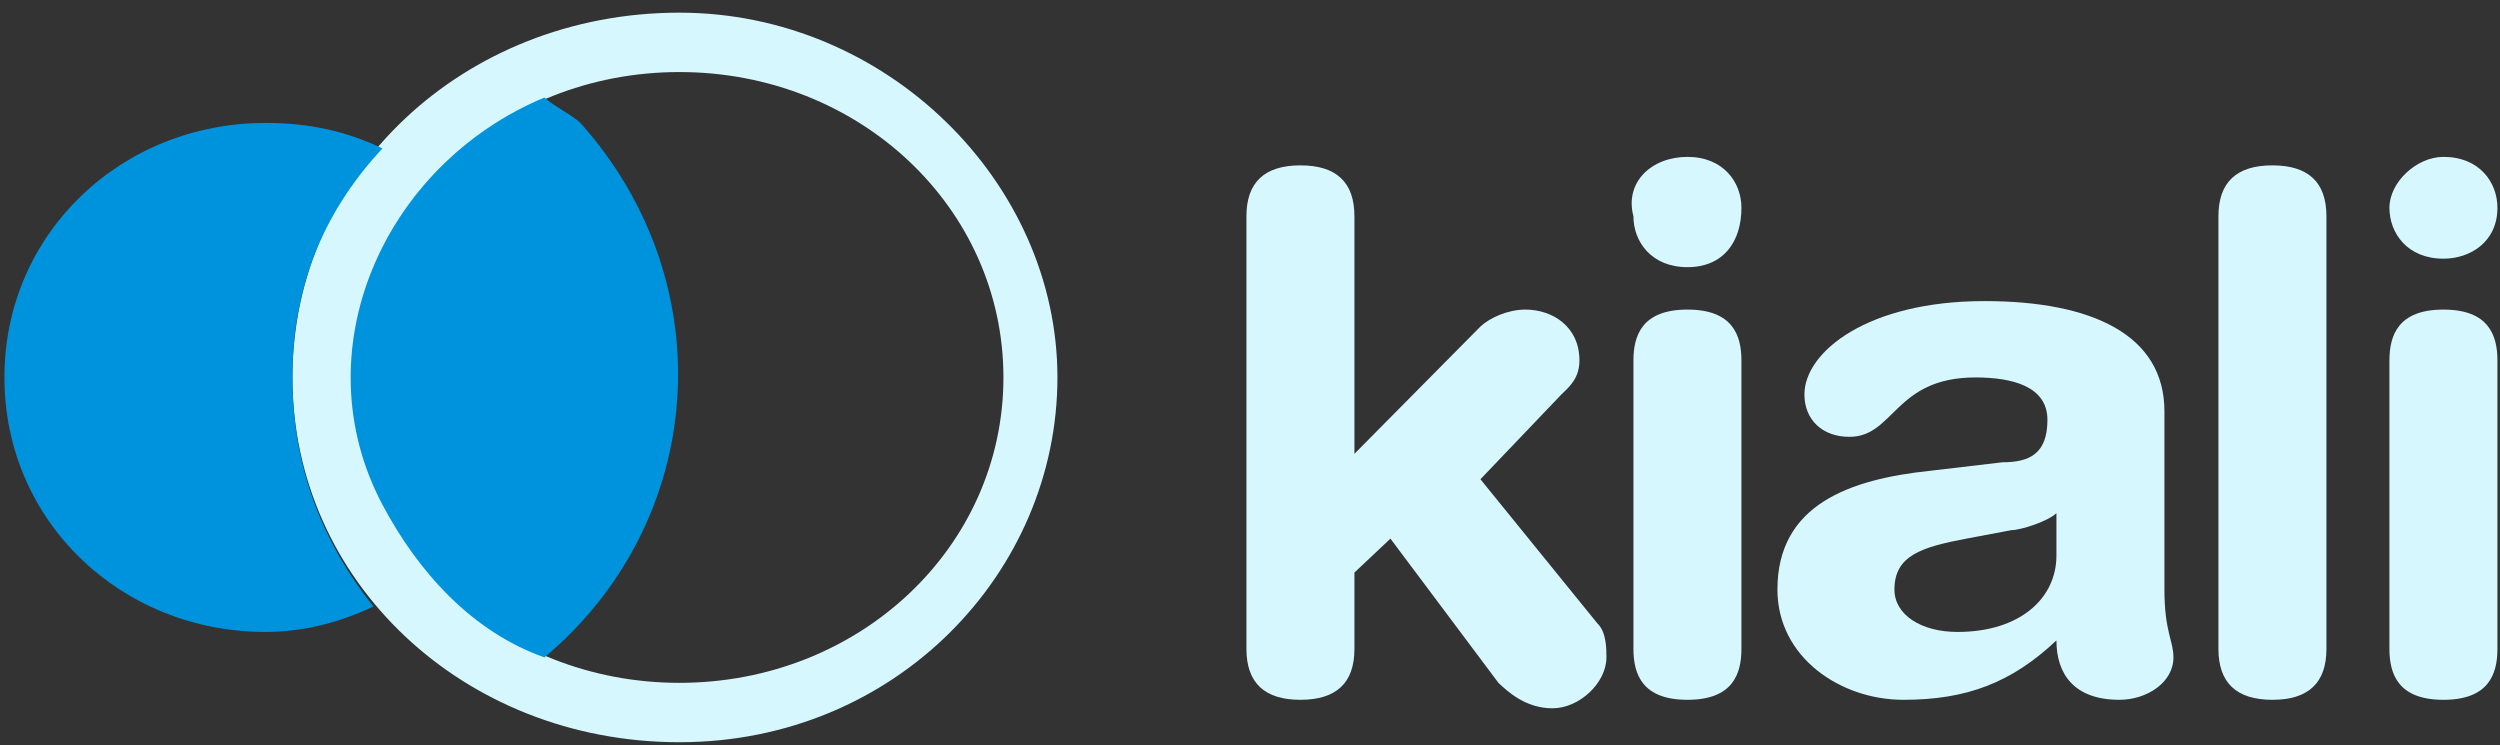 <svg xmlns="http://www.w3.org/2000/svg" xmlns:svg="http://www.w3.org/2000/svg" id="Layer_1" width="104" height="31" x="0" y="0" enable-background="new 0 0 37 35" version="1.1" viewBox="0 0 104 31" xml:space="preserve"><rect x="0" y="0" width="104" height="31" fill="#333333" stroke="none"/><linearGradient id="SVGID_1_" x1="231.895" x2="231.895" y1="-269.555" y2="-301.72" gradientTransform="matrix(1,0,0,-1,-213.5,-268.5)" gradientUnits="userSpaceOnUse"><stop offset="0" style="stop-color:#60efff" id="stop4821"/><stop offset="1" style="stop-color:#1f89c7" id="stop4823"/></linearGradient><g id="g4007" transform="matrix(3.744,0,0,3.529,-0.939,0.527)"><path id="path3991" d="m 14.1,2.4 c 0,-0.4 0.2,-0.6 0.6,-0.6 0.4,0 0.6,0.2 0.6,0.6 v 2.8 l 1.4,-1.5 c 0.1,-0.1 0.3,-0.2 0.5,-0.2 0.3,0 0.6,0.2 0.6,0.6 0,0.2 -0.1,0.3 -0.2,0.4 l -0.9,1 1.3,1.7 c 0.1,0.1 0.1,0.3 0.1,0.4 0,0.3 -0.3,0.6 -0.6,0.6 C 17.2,8.2 17,8 16.9,7.9 L 15.7,6.2 15.3,6.6 v 0.9 c 0,0.4 -0.2,0.6 -0.6,0.6 -0.4,0 -0.6,-0.2 -0.6,-0.6 z" class="st1" style="fill:#d7f7ff"/><path id="path3993" d="m 19,1.7 c 0.4,0 0.6,0.3 0.6,0.6 C 19.6,2.7 19.4,3 19,3 18.6,3 18.4,2.7 18.4,2.4 18.3,2 18.6,1.7 19,1.7 c 0,0 0,0 0,0 z m -0.6,2.4 c 0,-0.3 0.1,-0.6 0.6,-0.6 0.5,0 0.6,0.3 0.6,0.6 v 3.4 c 0,0.3 -0.1,0.6 -0.6,0.6 -0.5,0 -0.6,-0.3 -0.6,-0.6 z" class="st1" style="fill:#d7f7ff"/><path id="path3995" d="m 24.3,6.8 c 0,0.5 0.1,0.6 0.1,0.8 0,0.3 -0.3,0.5 -0.6,0.5 -0.5,0 -0.7,-0.3 -0.7,-0.7 -0.5,0.5 -1,0.7 -1.7,0.7 C 20.7,8.1 20,7.6 20,6.8 20,5.8 20.8,5.5 21.7,5.4 L 22.5,5.3 C 22.8,5.3 23,5.2 23,4.8 23,4.4 22.6,4.3 22.2,4.3 21.3,4.3 21.3,5 20.8,5 20.5,5 20.3,4.8 20.3,4.5 c 0,-0.5 0.7,-1.1 2,-1.1 1.2,0 2,0.4 2,1.3 z M 23.1,5.9 C 23,6 22.7,6.1 22.6,6.1 l -0.5,0.1 c -0.5,0.1 -0.8,0.2 -0.8,0.6 0,0.3 0.3,0.5 0.7,0.5 0.7,0 1.1,-0.4 1.1,-0.9 z" class="st1" style="fill:#d7f7ff"/><path id="path3997" d="m 24.9,2.4 c 0,-0.4 0.2,-0.6 0.6,-0.6 0.4,0 0.6,0.2 0.6,0.6 v 5.1 c 0,0.4 -0.2,0.6 -0.6,0.6 -0.4,0 -0.6,-0.2 -0.6,-0.6 z" class="st1" style="fill:#d7f7ff"/><path id="path3999" d="m 27.4,1.7 c 0.4,0 0.6,0.3 0.6,0.6 0,0.4 -0.3,0.6 -0.6,0.6 -0.4,0 -0.6,-0.3 -0.6,-0.6 0,-0.3 0.3,-0.6 0.6,-0.6 0,0 0,0 0,0 z m -0.6,2.4 c 0,-0.3 0.1,-0.6 0.6,-0.6 0.5,0 0.6,0.3 0.6,0.6 v 3.4 c 0,0.3 -0.1,0.6 -0.6,0.6 -0.5,0 -0.6,-0.3 -0.6,-0.6 z" class="st1" style="fill:#d7f7ff"/><path id="path4001" d="M 7.8,0 C 5.4,0 3.5,1.9 3.5,4.3 3.5,6.7 5.4,8.6 7.8,8.6 10.2,8.6 12,6.6 12,4.3 12,2 10.1,0 7.8,0 Z m 0,7.9 c -2,0 -3.6,-1.6 -3.6,-3.6 0,-2 1.6,-3.6 3.6,-3.6 2,0 3.6,1.6 3.6,3.6 0,0 0,0 0,0 0,2 -1.6,3.6 -3.6,3.6 z" class="st1" style="fill:#d7f7ff"/><path id="path4003" d="M 6.3,1 C 4.5,1.8 3.6,4 4.5,5.8 4.9,6.6 5.5,7.3 6.3,7.6 8.1,6 8.3,3.2 6.7,1.3 6.6,1.2 6.4,1.1 6.3,1 Z" class="st2" style="fill:#0093dd"/><path id="path4005" d="m 3.5,4.3 c 0,-1 0.3,-1.9 1,-2.7 C 4.1,1.4 3.7,1.3 3.2,1.3 c -1.6,0 -2.9,1.3 -2.9,3 0,1.7 1.3,3 2.9,3 C 3.6,7.3 4,7.2 4.4,7 3.8,6.2 3.5,5.3 3.5,4.3 Z" class="st2" style="fill:#0093dd"/></g></svg>